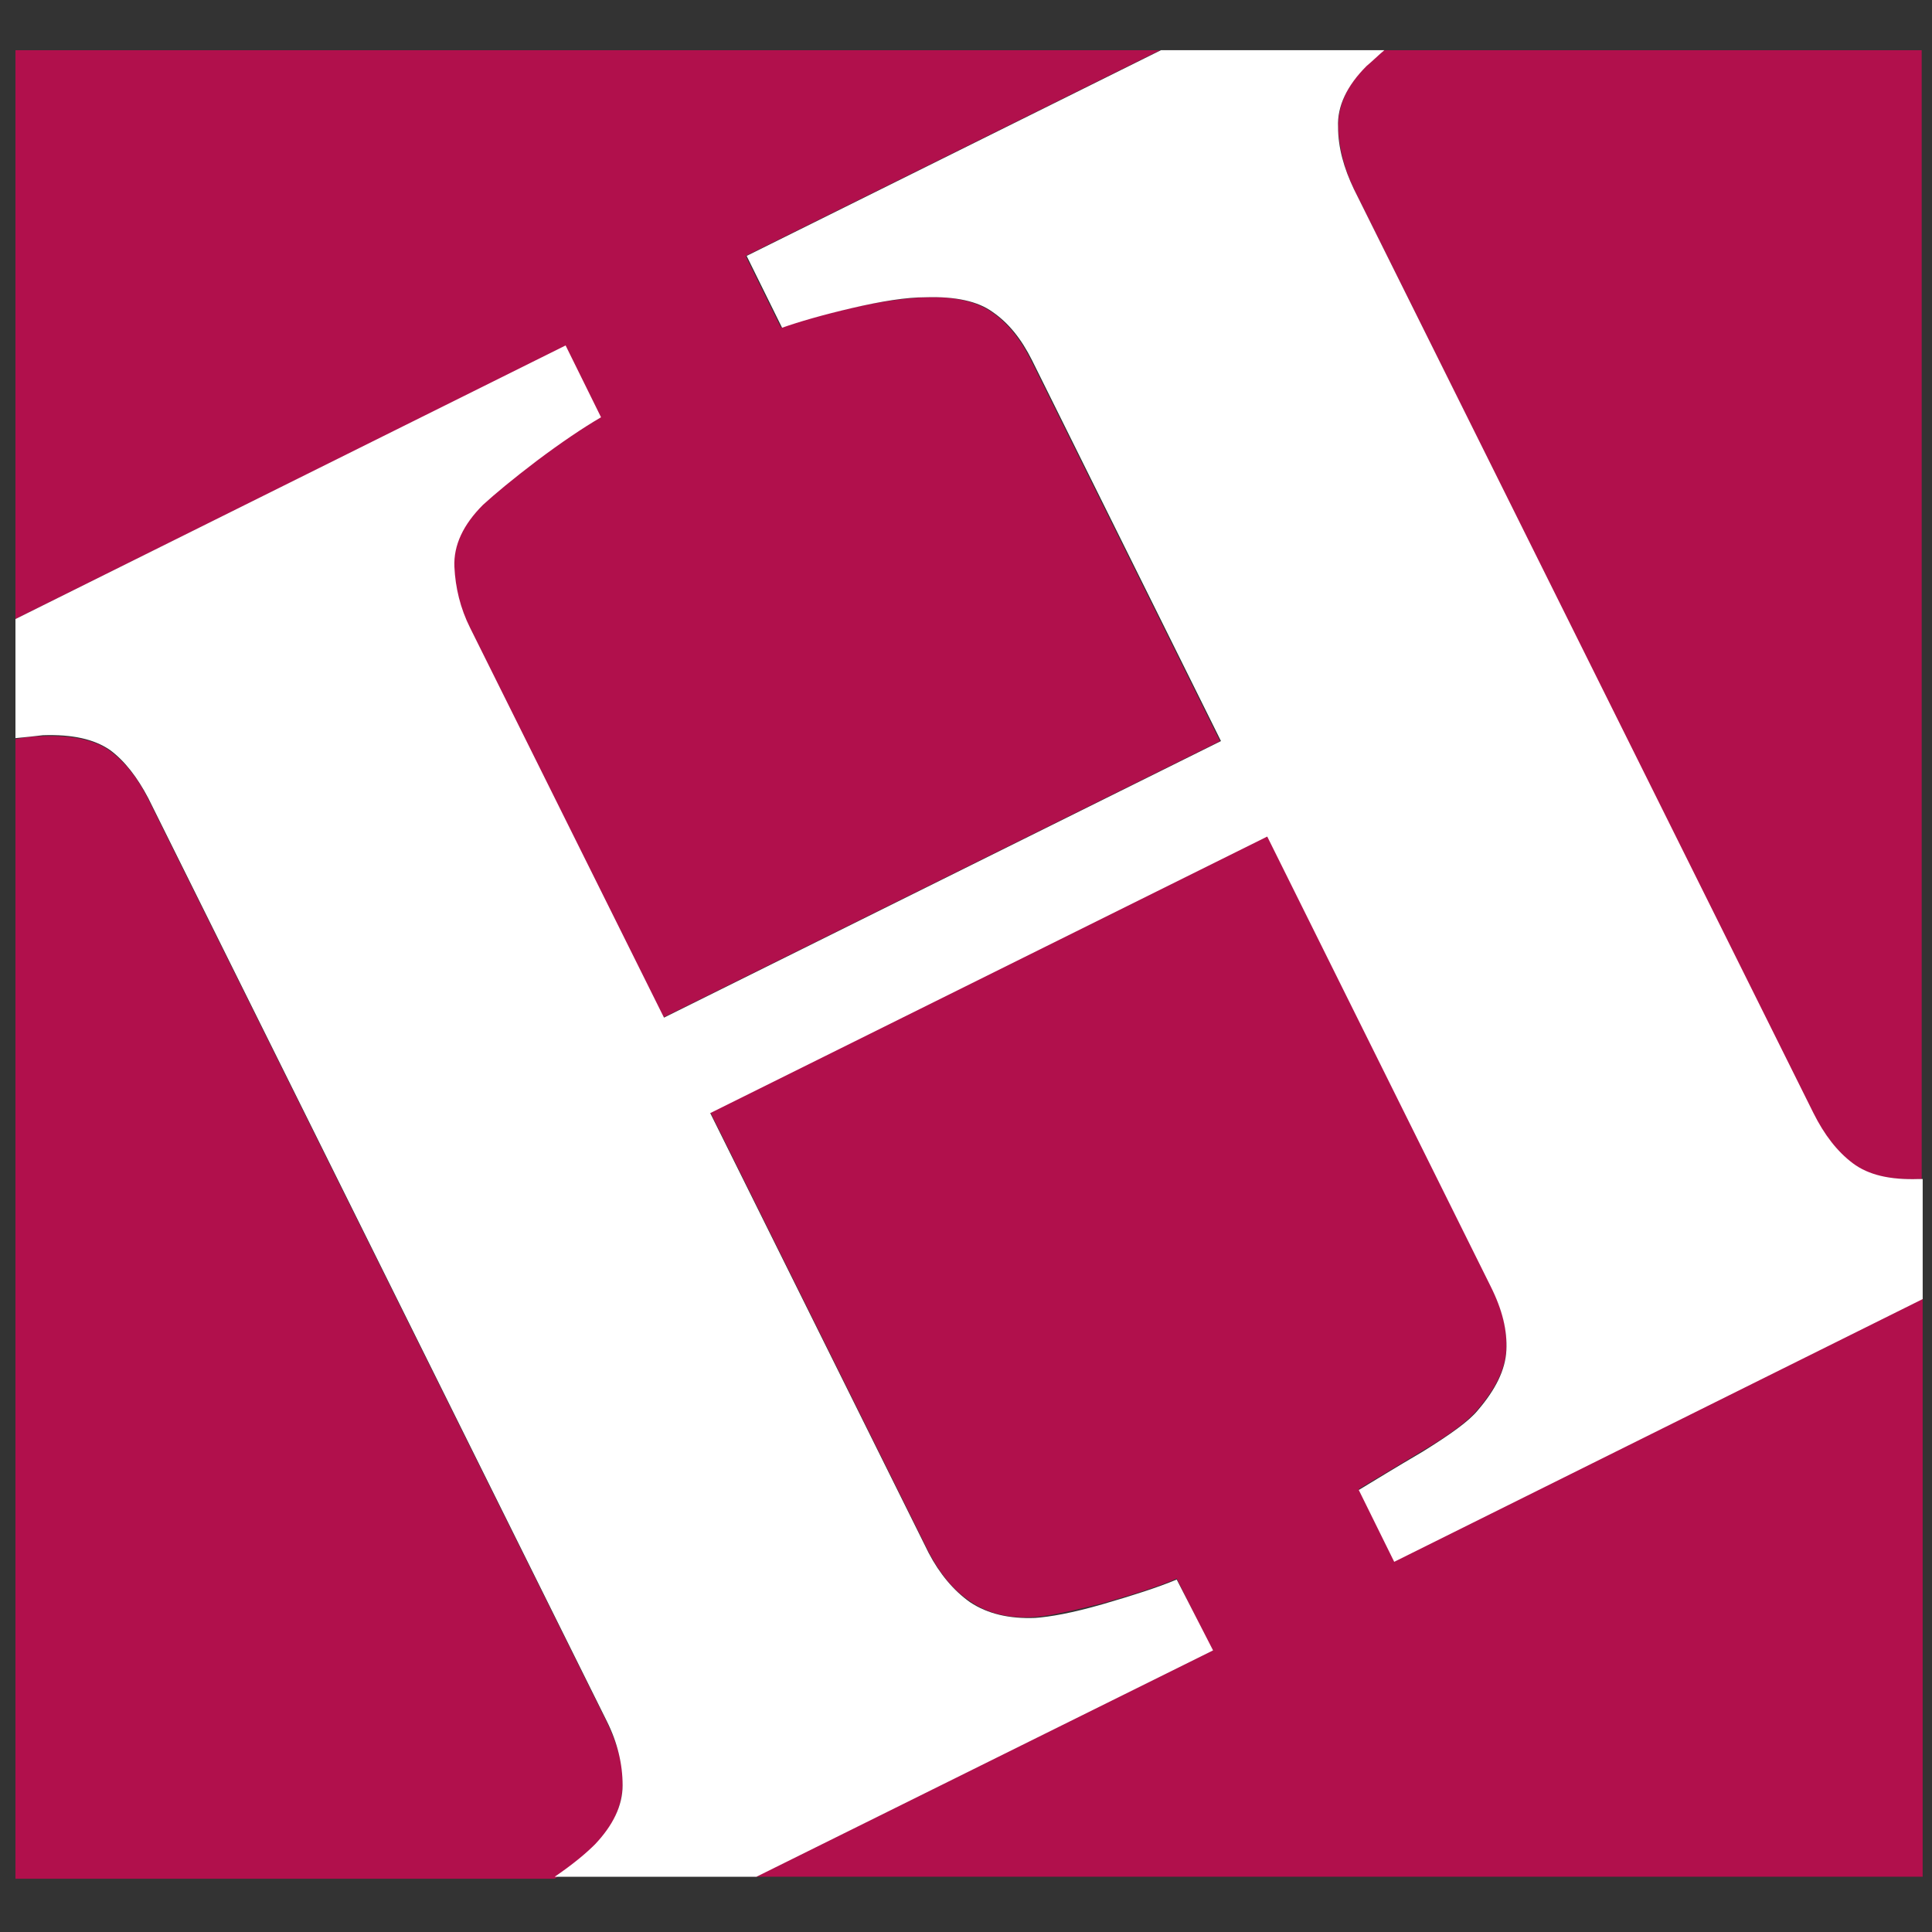 <svg xmlns="http://www.w3.org/2000/svg" viewBox="0 0 500 500"><rect x="0" y="0" width="500" height="500" fill="#333333" stroke="none"/><path fill="#b1104c" d="M155.28 108c-4.84 2.8-10.19 6.37-16.55 11.21-6.11 4.58-10.95 8.4-14.01 11.46-5.09 5.09-7.64 10.44-7.39 16.05.25 5.6 1.53 10.7 4.07 15.79l50.17 100.86 144.15-71.57-48.9-98.56c-2.8-5.6-6.11-9.68-10.19-12.48-4.07-2.8-9.68-4.08-17.32-3.82-5.09.25-11.46 1.02-19.1 2.8-7.64 1.78-13.75 3.31-18.08 5.09l-9.17-18.59L300.2 13H4v147.21l142.12-70.55 9.16 18.34zM161.14 462.27c.25-5.35-1.27-10.7-4.07-16.55L38.38 206.82c-2.8-5.6-6.11-9.68-9.93-12.48-3.82-2.8-9.68-4.08-17.32-3.82-2.29 0-4.58.25-7.13.76v294.93h139.57c4.84-3.31 8.15-6.11 10.44-8.4 4.58-5.1 6.88-10.19 7.13-15.54zM346.3 32.87c.25 5.35 1.53 10.7 4.08 16.05l118.68 239.15c2.8 5.6 6.37 9.93 10.19 12.99 4.08 3.06 9.68 4.33 17.06 4.08h1.02V13H358.01c-1.53 1.27-3.31 2.8-4.58 4.08-4.84 5.09-7.13 10.18-7.13 15.79zM497.58 335.94l-136.77 68-9.17-18.59c3.82-2.29 9.42-5.6 16.55-9.93 7.39-4.33 11.97-7.9 14.26-10.7 4.58-5.35 7.13-10.44 7.39-15.54.25-5.09-1.02-10.44-4.07-16.55l-57.81-116.39-144.15 71.57 56.54 113.85c2.8 5.35 6.11 9.68 10.7 12.73 4.33 3.06 9.93 4.58 16.81 4.08 3.57-.25 9.42-1.53 17.57-3.57 7.9-2.29 14.52-4.33 19.1-6.37l9.17 18.59-118.18 58.58h302.06V335.94z"/><path d="M304.53 408.78c-4.84 2.04-11.21 4.07-19.1 6.37-7.9 2.29-13.75 3.31-17.57 3.57-6.62.25-12.22-1.02-16.81-4.07-4.33-3.06-7.9-7.39-10.7-12.73l-56.54-113.85 144.15-71.57 57.81 116.39c3.06 6.11 4.33 11.46 4.08 16.55s-2.8 10.19-7.39 15.54c-2.29 2.8-6.88 6.11-14.26 10.7-7.39 4.33-12.73 7.64-16.55 9.93l9.17 18.59 136.77-68v-31.07h-1.02c-7.39.25-12.99-1.02-17.06-4.08s-7.39-7.39-10.19-12.99L350.37 48.91c-2.55-5.35-4.08-10.7-4.08-16.05-.25-5.35 2.29-10.7 7.39-15.79 1.53-1.27 3.06-2.8 4.58-4.08h-57.81L193.23 66.23l9.17 18.59c4.33-1.53 10.44-3.31 18.08-5.09 7.64-1.78 14.01-2.8 19.1-2.8 7.64-.25 13.5 1.02 17.32 3.82 4.07 2.8 7.39 6.88 10.19 12.48l48.9 98.56-144.15 71.57-50.17-100.86c-2.55-5.09-3.82-10.44-4.07-15.79-.25-5.6 2.29-10.95 7.39-16.05 3.06-2.8 7.64-6.62 14.01-11.46 6.11-4.58 11.72-8.4 16.55-11.21l-9.17-18.59L4 160.21v30.82c2.55-.25 5.09-.51 7.13-.76 7.64-.25 13.24 1.02 17.32 3.82 3.82 2.8 7.13 7.13 9.93 12.48l118.68 238.9c2.8 5.6 4.07 11.21 4.07 16.55 0 5.35-2.55 10.44-7.13 15.28-2.29 2.29-5.6 5.09-10.44 8.4h52.21l118.17-58.58-9.41-18.34z" fill="#fff"/></svg>
